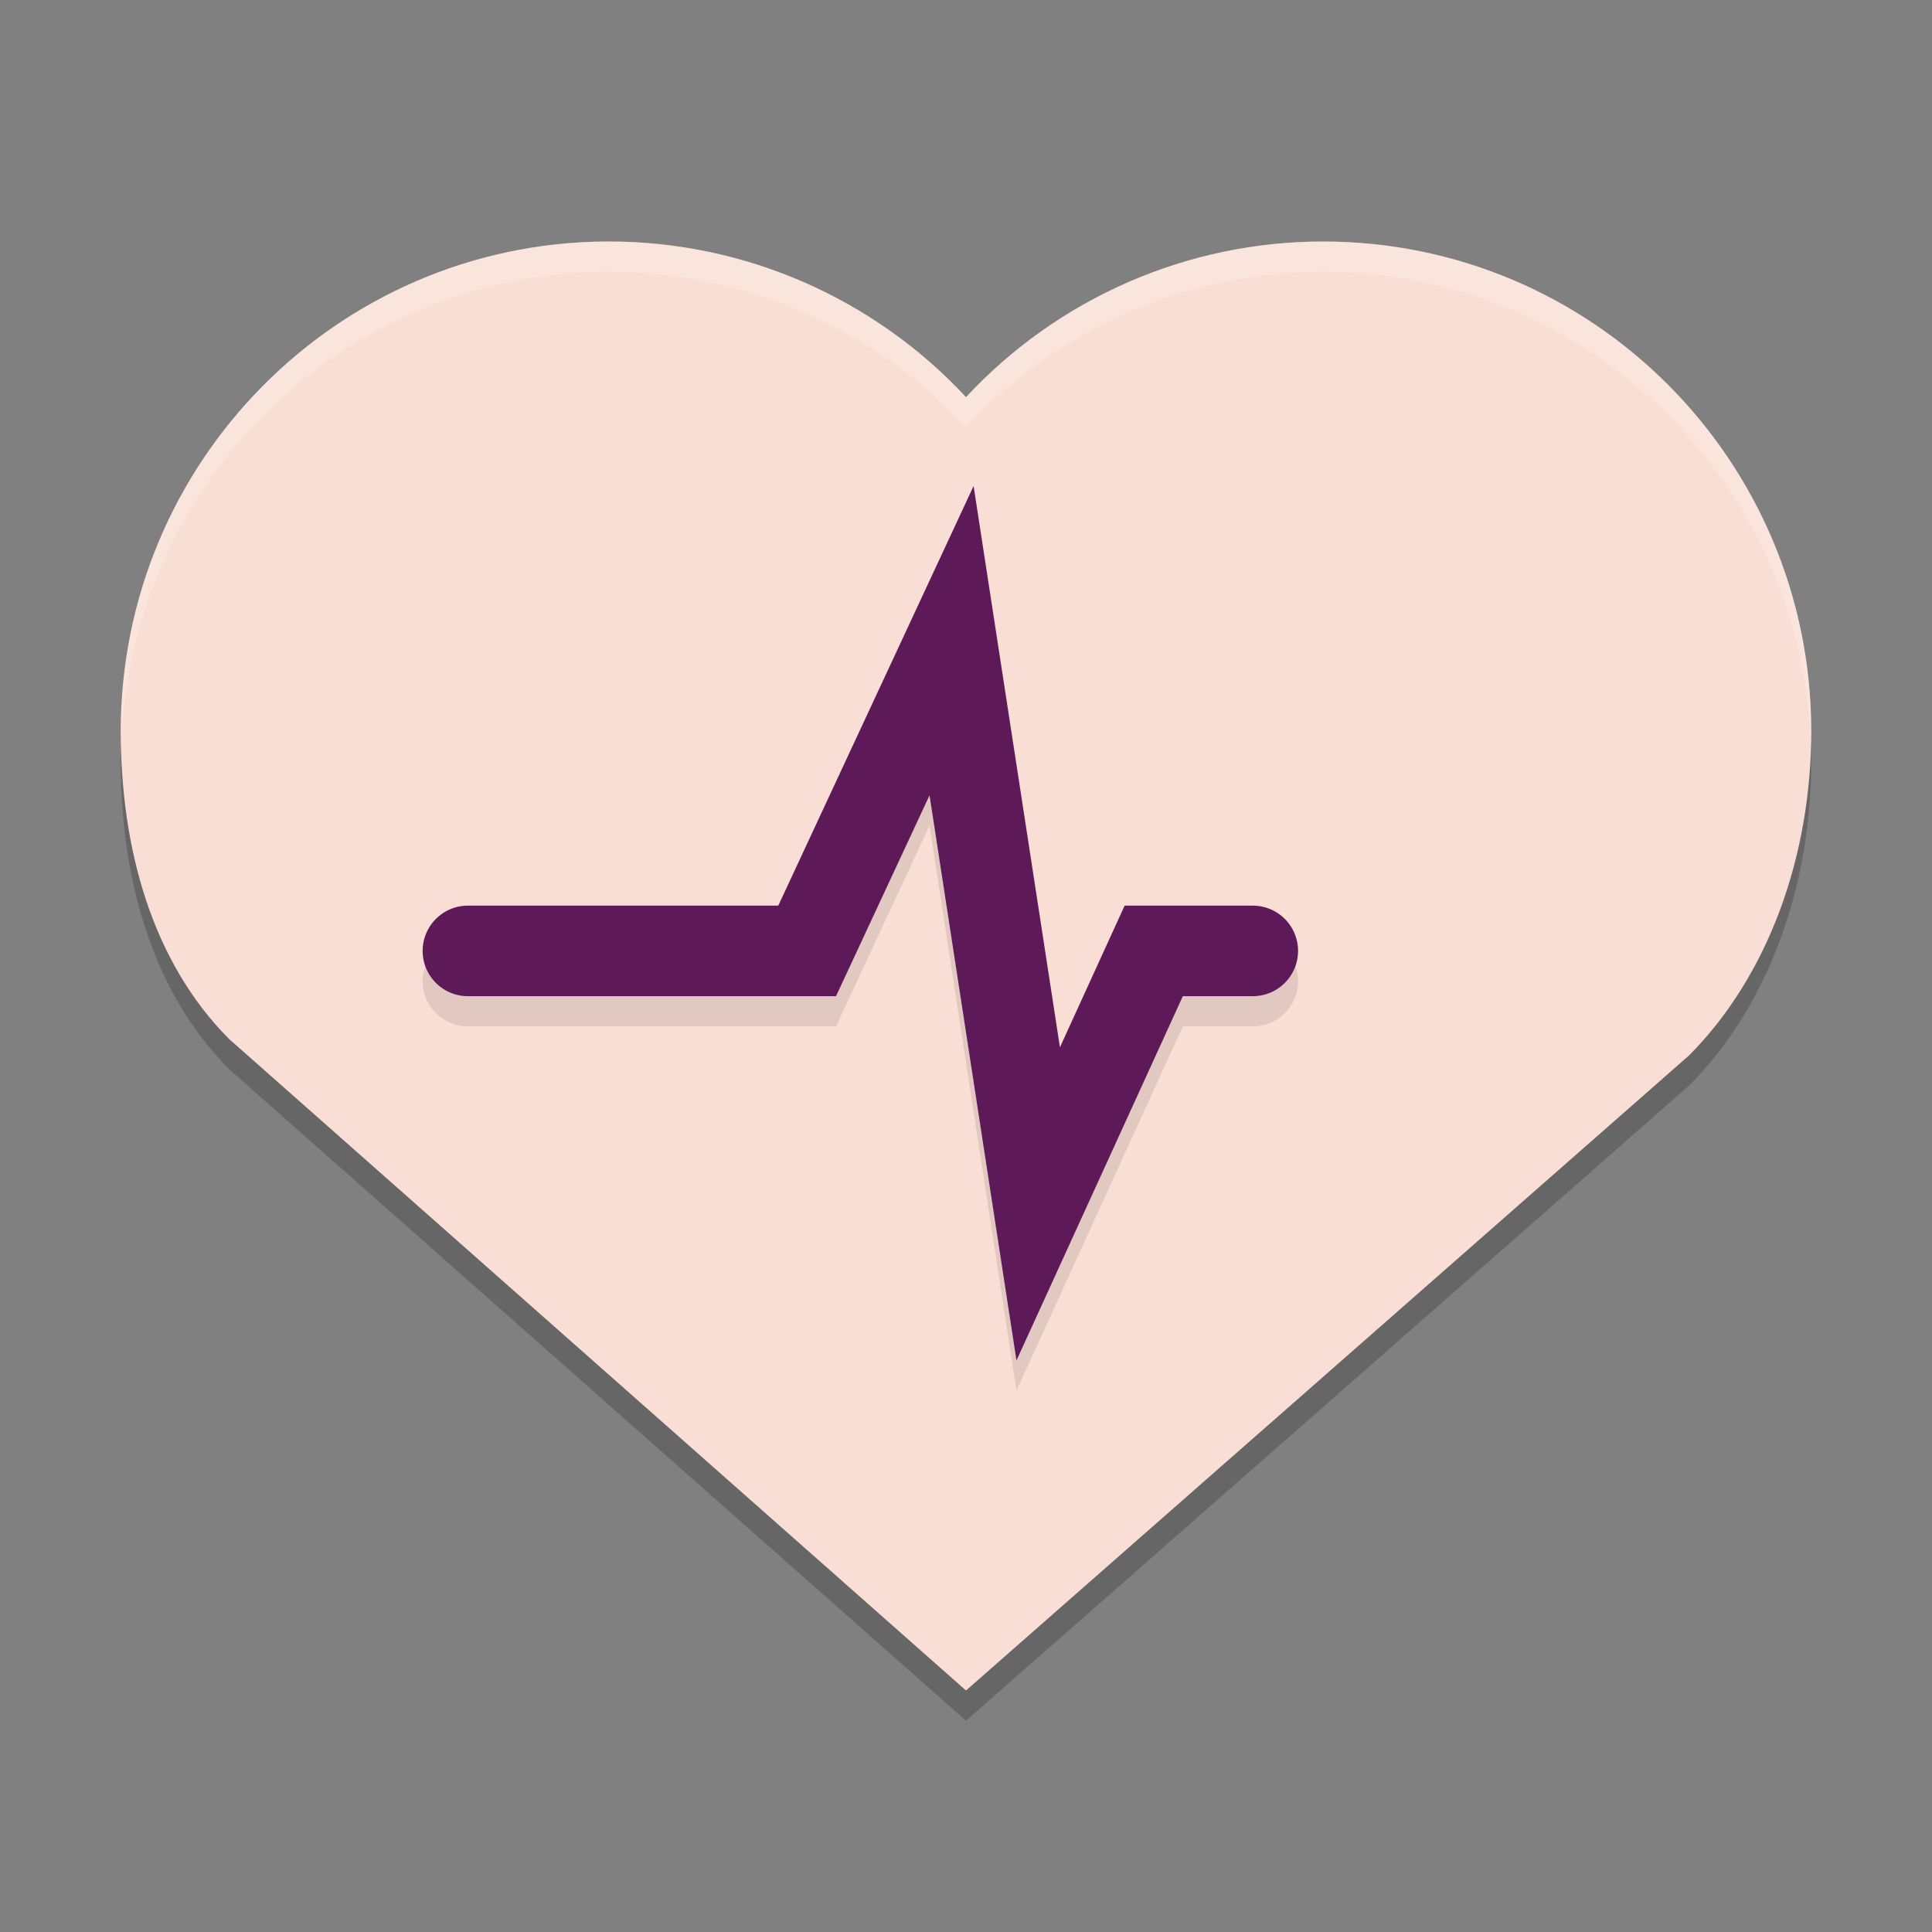 <svg xmlns="http://www.w3.org/2000/svg" width="64" height="64" version="1.1">
 <rect width="100%" height="100%" fill="#808080" stroke="none"/>
 <path style="opacity:0.2" d="M 20.029,9 C 11.153,9.081 4,16.321 4,25.225 4,29.088 5.028,32.85 7.593,35.422 L 32,57 55.947,35.967 C 58.585,33.321 60,29.345 60,25.225 60,16.263 52.759,9 43.825,9 39.342,9 35.059,10.867 32,14.155 28.941,10.867 24.658,9 20.175,9 20.127,9 20.078,9 20.029,9 Z m 0,0"/>
 <path style="fill:#f9ded5" d="M 20.029,8 C 11.153,8.081 4,15.321 4,24.225 4,28.088 5.028,31.85 7.593,34.422 L 32,56 55.947,34.967 C 58.585,32.321 60,28.345 60,24.225 60,15.263 52.759,8 43.825,8 39.342,8 35.059,9.867 32,13.155 28.941,9.867 24.658,8 20.175,8 20.127,8 20.078,8 20.029,8 Z m 0,0"/>
 <path stroke-width="1.367" style="opacity:0.1;fill:none;stroke:#000000;stroke-width:3;stroke-linecap:round" d="m 15.5,32.5 h 11.238 l 4.784,-10.278 2.87,18.658 3.827,-8.38 H 41.5"/>
 <path stroke-width="1.367" style="fill:none;stroke:#5e1a58;stroke-width:3;stroke-linecap:round" d="M 15.5,31.5 H 26.738 L 31.522,21.222 34.392,39.88 38.219,31.5 H 41.5"/>
 <path style="fill:#ffffff;opacity:0.2" d="M 20.029 8 C 11.153 8.081 4 15.321 4 24.225 C 4 24.37 4.013 24.513 4.016 24.658 C 4.312 16.016 11.342 9.079 20.029 9 L 20.176 9 C 24.659 9 28.941 10.867 32 14.154 C 35.059 10.867 39.341 9 43.824 9 C 52.548 9 59.655 15.928 59.984 24.598 C 59.987 24.473 60 24.35 60 24.225 C 60 15.263 52.758 8 43.824 8 C 39.341 8 35.059 9.867 32 13.154 C 28.941 9.867 24.659 8 20.176 8 L 20.029 8 z"/>
</svg>
